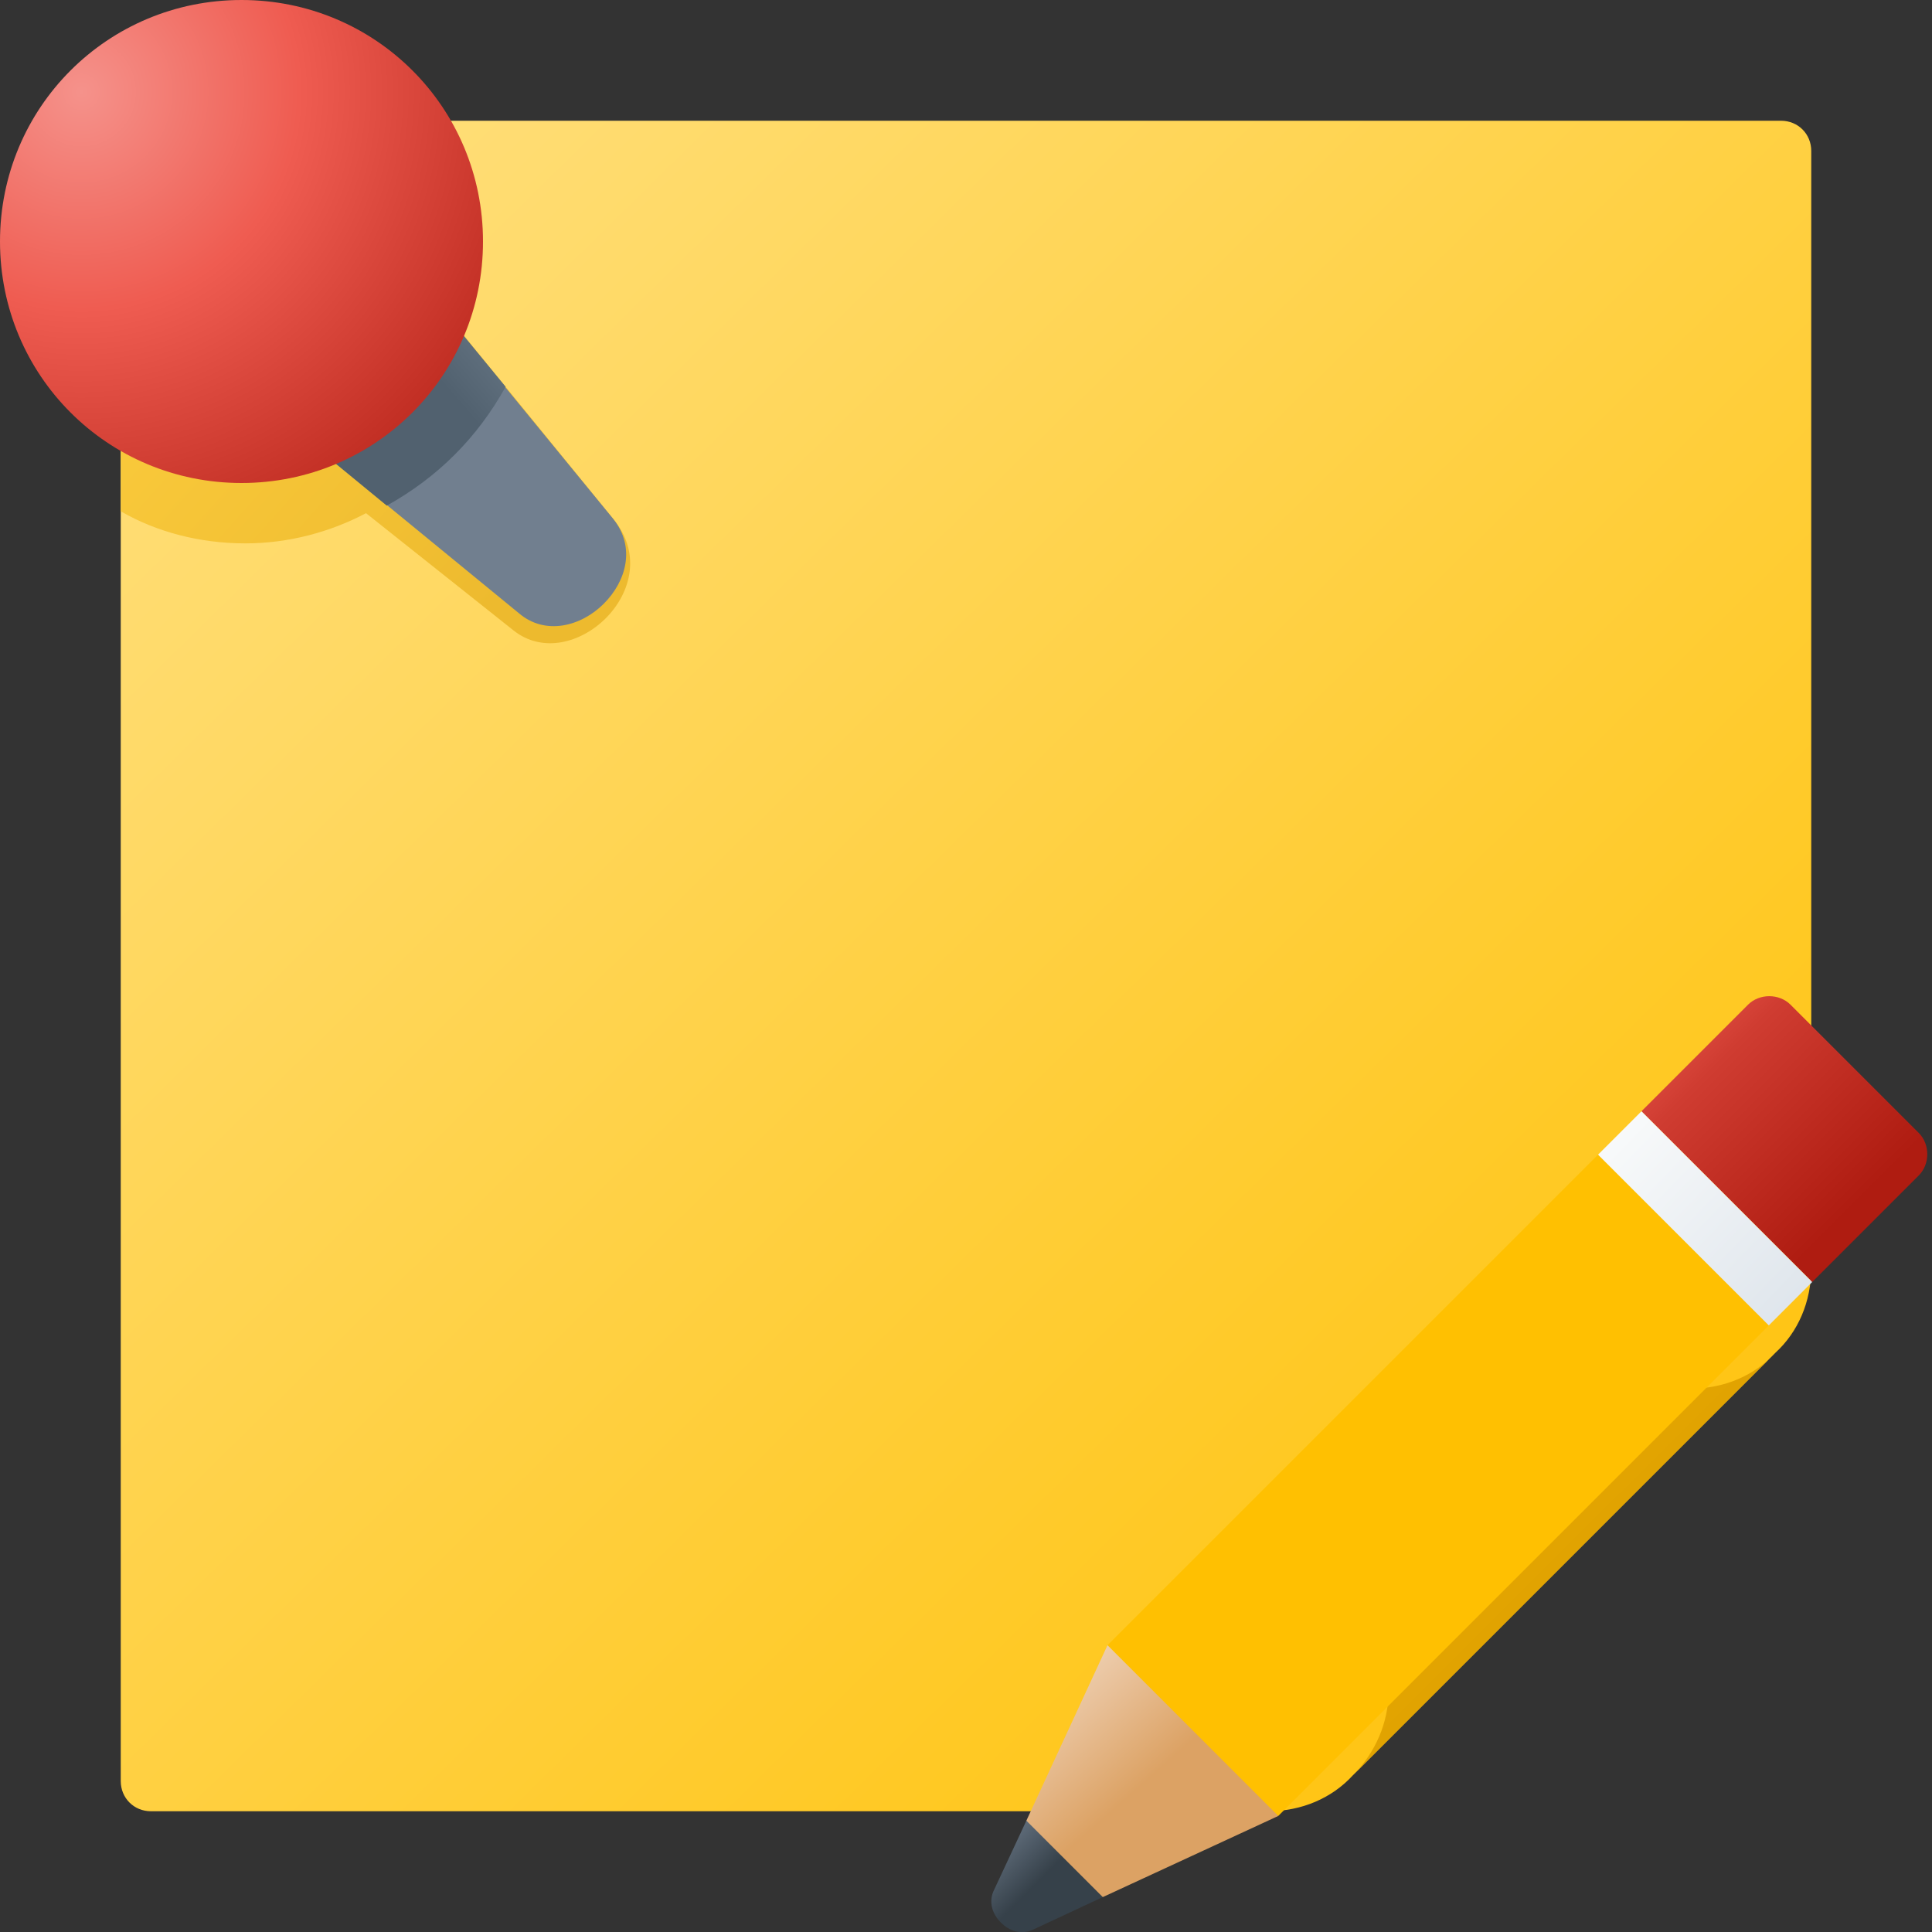 <svg version="1.1"
    xmlns="http://www.w3.org/2000/svg"
    xmlns:xlink="http://www.w3.org/1999/xlink" width="512" height="512" viewBox="0 0 512 512">
    <rect x="0" y="0" width="512" height="512" fill="#333333" stroke="none"/>
    <title>note pinned icon</title>
    <desc>note pinned icon from the IconExperience.com G-Collection. Copyright by INCORS GmbH (www.incors.com).</desc>
    <defs>
        <linearGradient x1="32" y1="32" x2="468.347" y2="476.001" gradientUnits="userSpaceOnUse" id="color-1">
            <stop offset="0" stop-color="#ffe081"/>
            <stop offset="1" stop-color="#ffc105"/>
        </linearGradient>
        <linearGradient x1="358.5" y1="358.5" x2="470.336" y2="470.477" gradientUnits="userSpaceOnUse" id="color-2">
            <stop offset="0" stop-color="#efb101"/>
            <stop offset="1" stop-color="#d39500"/>
        </linearGradient>
        <linearGradient x1="32" y1="40" x2="147.181" y2="143.266" gradientUnits="userSpaceOnUse" id="color-3">
            <stop offset="0" stop-color="#ffd041"/>
            <stop offset="1" stop-color="#edba2e"/>
        </linearGradient>
        <linearGradient x1="165.94" y1="24" x2="137.996" y2="55.825" gradientUnits="userSpaceOnUse" id="color-4">
            <stop offset="0" stop-color="#91a0af"/>
            <stop offset="1" stop-color="#717f8f"/>
        </linearGradient>
        <linearGradient x1="134" y1="24" x2="85.999" y2="65.751" gradientUnits="userSpaceOnUse" id="color-5">
            <stop offset="0" stop-color="#91a0af"/>
            <stop offset="1" stop-color="#51616f"/>
        </linearGradient>
        <radialGradient cx="21.612" cy="24.355" r="148.446" fx="21.612" fy="24.355" gradientUnits="userSpaceOnUse" id="color-6">
            <stop offset="0" stop-color="#f5928b"/>
            <stop offset="0.388" stop-color="#ef5c51"/>
            <stop offset="1" stop-color="#af1c11"/>
        </radialGradient>
    </defs>
    <g fill="none" fill-rule="evenodd" stroke="none" stroke-width="1" stroke-linecap="butt" stroke-linejoin="miter" stroke-miterlimit="10" stroke-dasharray="" stroke-dashoffset="0" font-family="none" font-weight="none" text-anchor="none" style="mix-blend-mode: normal">
        <path d="M336,480l-296,0c-4.5,0 -8,-3.5 -8,-8l0,-432c0,-4.5 3.5,-8 8,-8l432,0c4.5,0 8,3.5 8,8l0,296c0,9 -3.5,17 -9.5,22.5l-112,112c-5.5,6 -13.5,9.5 -22.5,9.5z" id="curve5" fill="url(#color-1)"/>
        <path d="M470.5,358.5c-5.5,6 -13.5,9.5 -22.5,9.5l-72,0c-4.5,0 -8,3.5 -8,8l0,72c0,8.5 -3.5,16.5 -9.5,22.5z" id="curve4" fill="url(#color-2)"/>
        <path d="M32,40l0,95.5c9.5,5.5 21,8.5 33,8.5c11.5,0 22.5,-3 32,-8l39,31c15.5,12.5 41.5,-11.5 26.5,-29.5l-39.5,-48.5z" id="curve3" fill="url(#color-3)"/>
        <path d="M24,69.5l45.5,-45.5l93,113.5c6,7.5 3.5,16.5 -2.5,22.5c-6,6 -15.5,8.5 -22.5,2.5z" id="curve2" fill="url(#color-4)"/>
        <path d="M24,69.5l45.5,-45.5l64.5,78.5c-7.5,13.5 -18,24 -31.5,31.5z" id="curve1" fill="url(#color-5)"/>
        <path d="M64,0c35.5,0 64,28.5 64,64c0,35.5 -28.5,64 -64,64c-35.5,0 -64,-28.5 -64,-64c0,-35.5 28.5,-64 64,-64z" id="curve0" fill="url(#color-6)"/>
    </g>


<g transform="translate(256,256) scale(0.5,0.5)">
    <title>pencil icon</title>
    <desc>pencil icon from the IconExperience.com G-Collection. Copyright by INCORS GmbH (www.incors.com).</desc>
    <defs>
        <linearGradient x1="75" y1="100" x2="165.656" y2="193.343" gradientUnits="userSpaceOnUse" id="p-color-1">
            <stop offset="0" stop-color="#ffd041"/>
            <stop offset="0.271" stop-color="#ffd861"/>
            <stop offset="1" stop-color="#ffc001"/>
        </linearGradient>
        <linearGradient x1="27" y1="360" x2="92.806" y2="434.406" gradientUnits="userSpaceOnUse" id="p-color-2">
            <stop offset="0" stop-color="#f4e0cc"/>
            <stop offset="0.522" stop-color="#e8c098"/>
            <stop offset="1" stop-color="#dca264"/>
        </linearGradient>
        <linearGradient x1="13.411" y1="453" x2="41.948" y2="481.861" gradientUnits="userSpaceOnUse" id="p-color-3">
            <stop offset="0" stop-color="#717f8f"/>
            <stop offset="1" stop-color="#36414a"/>
        </linearGradient>
        <linearGradient x1="358" y1="16" x2="470" y2="128" gradientUnits="userSpaceOnUse" id="p-color-4">
            <stop offset="0" stop-color="#ef5c51"/>
            <stop offset="0.341" stop-color="#cf3c31"/>
            <stop offset="1" stop-color="#af1c11"/>
        </linearGradient>
        <linearGradient x1="335" y1="77" x2="448.137" y2="186.024" gradientUnits="userSpaceOnUse" id="p-color-5">
            <stop offset="0" stop-color="#fbfcfc"/>
            <stop offset="1" stop-color="#dde4eb"/>
        </linearGradient>
    </defs>
    <g fill="none" fill-rule="evenodd" stroke="none" stroke-width="1" stroke-linecap="butt" stroke-linejoin="miter" stroke-miterlimit="10" stroke-dasharray="" stroke-dashoffset="0" font-family="none" font-weight="none" text-anchor="none" style="mix-blend-mode: normal">
        <path d="M341,100l84.5,84.5l0,6l-260,260l-60,-30.5l-30.5,-60l260,-260z" id="curve4" fill="url(#p-color-1)"/>
        <path d="M165.5,450.5l-93,43l-45.5,5l5,-45.5l43,-93z" id="curve3" fill="url(#p-color-2)"/>
        <path d="M32,453l40.5,40.5l-37.5,17.5c-6,2.5 -12,0.5 -16.5,-4c-4.5,-4.5 -6.5,-10.5 -4,-16.5z" id="curve2" fill="url(#p-color-3)"/>
        <path d="M437,20.5l68,68c6,6 6,16.5 0,22.5l-56.5,56.5l-90.5,-90.5l56.5,-56.5c6,-6 16.5,-6 22.5,0z" id="curve1" fill="url(#p-color-4)"/>
        <path d="M358,77l90.5,90.5l-23,23l-90.5,-90.5z" id="curve0" fill="url(#p-color-5)"/>
    </g>
</g>

</svg>
